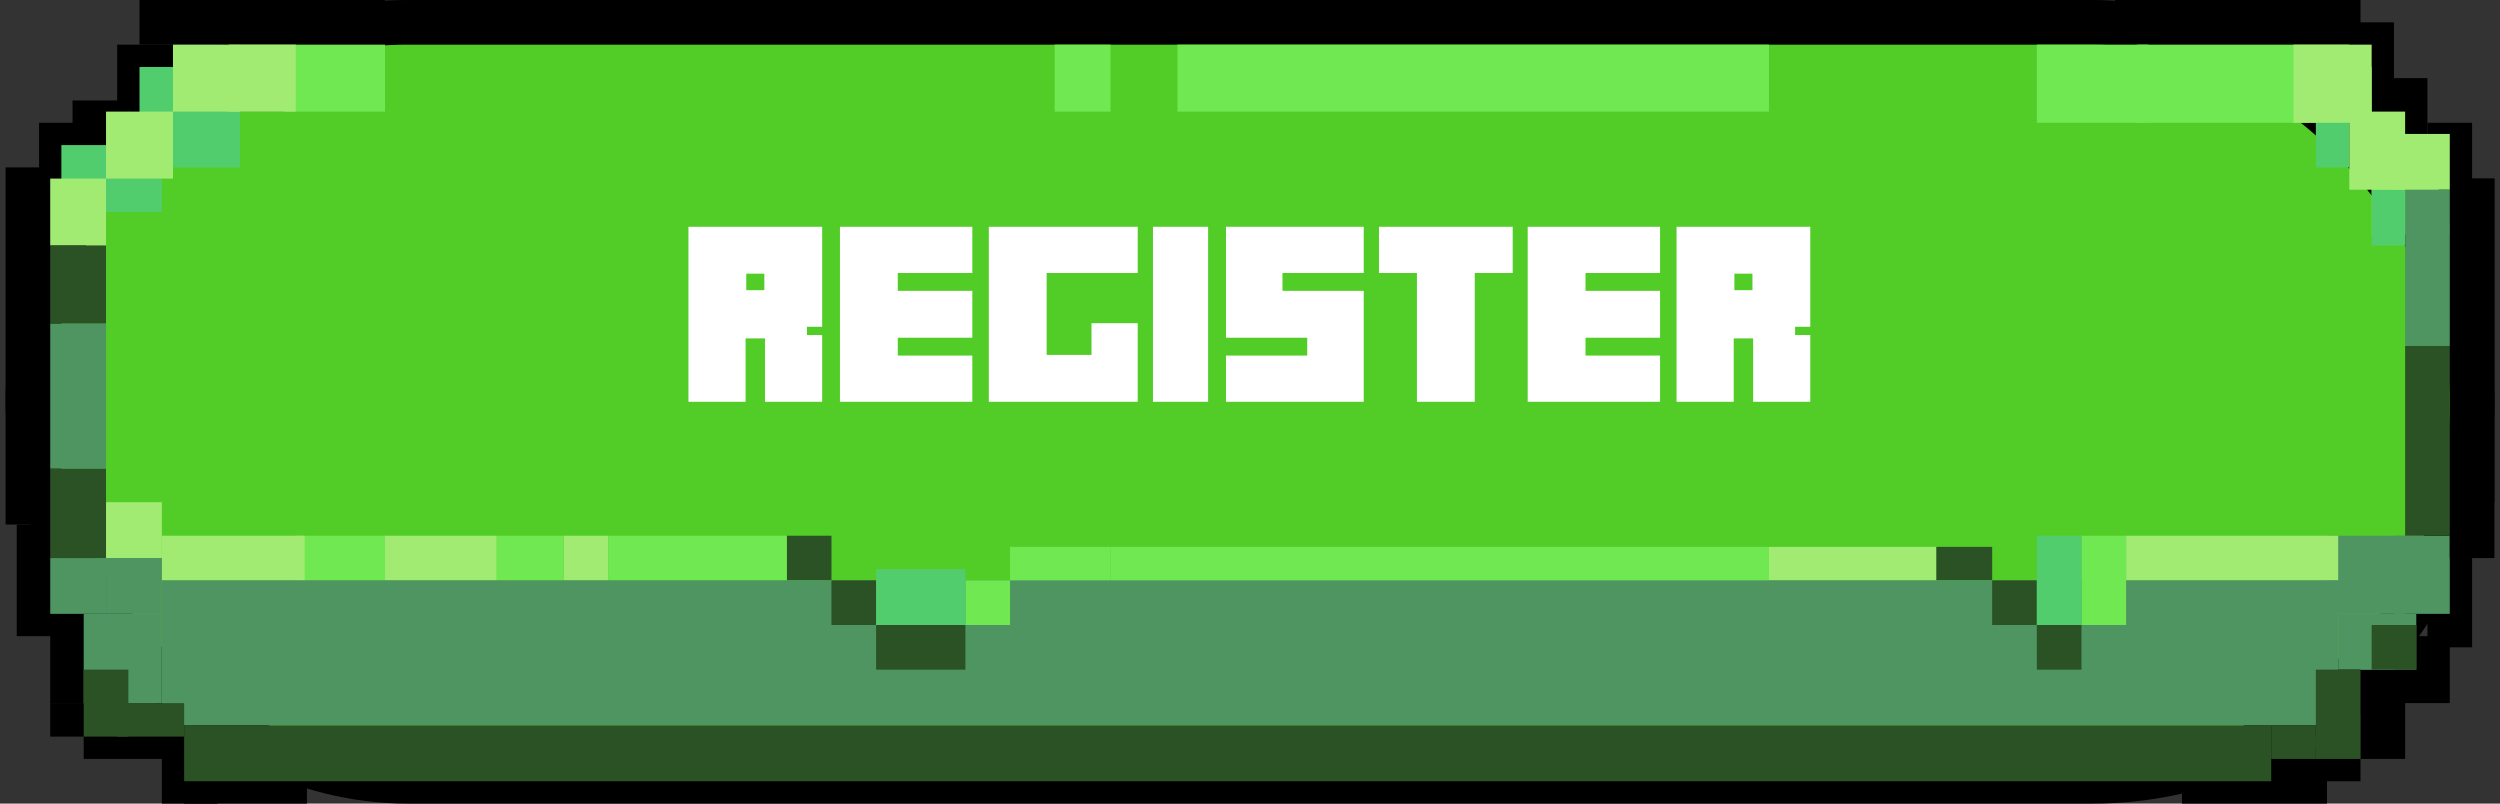 <svg width="224" height="72" viewBox="0 0 224 72" fill="none" xmlns="http://www.w3.org/2000/svg">
<rect x="0" y="0" width="224" height="72" fill="#333333" stroke="none"/>
<g clip-path="url(#clip0_861_3452)">
<rect x="2.5" y="2" width="219" height="68" rx="34" fill="#52CD27" stroke="black" stroke-width="4"/>
<rect x="94.5" y="4" width="5" height="6" fill="#70E852"/>
<rect x="12.5" width="22" height="4" fill="black"/>
<rect x="189.5" width="20" height="5" fill="black"/>
<rect x="7.5" y="64" width="15" height="4" fill="black"/>
<rect x="10.5" y="4" width="15" height="6" fill="black"/>
<rect x="209.5" y="2" width="5" height="7" fill="black"/>
<rect width="11" height="5" transform="matrix(1 0 0 -1 16.5 72)" fill="black"/>
<rect x="209.5" y="59" width="5" height="5" fill="black"/>
<rect x="6.5" y="9" width="5" height="6" fill="black"/>
<rect x="212.5" y="7" width="5" height="6" fill="black"/>
<rect x="4.5" y="63" width="5" height="3" fill="black"/>
<rect x="14.5" y="67" width="5" height="5" fill="black"/>
<rect x="4.5" y="53" width="5" height="10" fill="black"/>
<rect x="214.5" y="57" width="5" height="6" fill="black"/>
<rect x="211.5" y="60" width="4" height="8" fill="black"/>
<rect x="207.5" y="60" width="4" height="10" fill="black"/>
<rect x="195.5" y="67" width="13" height="5" fill="black"/>
<rect x="3.5" y="11" width="4" height="9" fill="black"/>
<rect x="217.5" y="11" width="4" height="9" fill="black"/>
<rect x="1.5" y="47" width="4" height="10" fill="black"/>
<rect x="217.5" y="50" width="4" height="8" fill="black"/>
<rect x="0.5" y="15" width="5" height="32" fill="black"/>
<rect x="220.5" y="16" width="3" height="29" fill="black"/>
<rect x="182.5" y="4" width="10" height="7" fill="#70E852"/>
<rect x="105.5" y="4" width="53" height="6" fill="#70E852"/>
<rect x="21.5" y="4" width="13" height="6" fill="#70E852"/>
<rect x="5.5" y="13" width="9" height="6" fill="#52CD6D"/>
<rect x="12.5" y="6" width="9" height="9" fill="#52CD6D"/>
<rect x="9.5" y="10" width="6" height="6" fill="#A2EB73"/>
<rect x="15.5" y="4" width="6" height="6" fill="#A2EB73"/>
<rect x="20.5" y="4" width="6" height="6" fill="#A2EB73"/>
<rect x="4.5" y="16" width="5" height="6" fill="#A2EB73"/>
<rect x="9.5" y="45" width="5" height="5" fill="#A2EB73"/>
<rect x="50.5" y="48" width="4" height="4" fill="#A2EB73"/>
<rect x="26.5" y="48" width="8" height="4" fill="#70E852"/>
<rect x="44.5" y="48" width="6" height="4" fill="#70E852"/>
<rect x="84.5" y="53" width="5" height="5" fill="#70E852"/>
<rect x="209.5" y="55" width="5" height="5" fill="#4E9562"/>
<rect x="208.5" y="48" width="7" height="7" fill="#4E9562"/>
<rect x="214.5" y="48" width="5" height="7" fill="#4E9562"/>
<rect x="211.5" y="55" width="5" height="5" fill="#4E9562"/>
<rect x="99.5" y="49" width="59" height="4" fill="#70E852"/>
<rect x="90.5" y="49" width="9" height="4" fill="#70E852"/>
<rect x="158.5" y="49" width="15" height="3" fill="#A2EB73"/>
<rect x="190.5" y="48" width="19" height="4" fill="#A2EB73"/>
<rect x="70.5" y="48" width="4" height="4" fill="#2A5224"/>
<rect x="173.5" y="49" width="5" height="3" fill="#2A5224"/>
<rect x="54.5" y="48" width="16" height="4" fill="#70E852"/>
<rect x="14.5" y="48" width="12.8" height="4" fill="#A2EB73"/>
<rect x="34.5" y="48" width="10" height="4" fill="#A2EB73"/>
<rect x="4.5" y="50" width="5" height="5" fill="#4E9562"/>
<rect x="9.5" y="50" width="5" height="5" fill="#4E9562"/>
<rect x="7.5" y="55" width="7" height="8" fill="#4E9562"/>
<rect x="14.5" y="52" width="195" height="13" fill="#4E9562"/>
<rect x="7.5" y="60" width="4" height="6" fill="#2A5224"/>
<rect x="10.5" y="63" width="6" height="3" fill="#2A5224"/>
<rect x="16.5" y="65" width="187" height="5" fill="#2A5224"/>
<rect x="4.5" y="22" width="5" height="7" fill="#2A5224"/>
<rect x="4.5" y="29" width="5" height="13" fill="#4E9562"/>
<rect x="4.5" y="42" width="5" height="8" fill="#2A5224"/>
<rect x="74.5" y="52" width="4" height="4" fill="#2A5224"/>
<rect x="78.5" y="56" width="8" height="4" fill="#2A5224"/>
<rect x="178.5" y="52" width="4" height="4" fill="#2A5224"/>
<rect x="182.5" y="56" width="4" height="4" fill="#2A5224"/>
<rect width="13" height="4" transform="matrix(-1 0 0 1 211.5 0)" fill="black"/>
<rect width="4" height="34" transform="matrix(-1 0 0 1 223.5 16)" fill="black"/>
<rect width="19" height="7" transform="matrix(-1 0 0 1 210.5 4)" fill="#70E852"/>
<rect width="6" height="8" transform="matrix(-1 0 0 1 218.5 13)" fill="#70E852"/>
<rect width="3" height="5" transform="matrix(-1 0 0 1 212.5 6)" fill="#70E852"/>
<rect width="3" height="5" transform="matrix(-1 0 0 1 210.5 10)" fill="#52CD6D"/>
<rect width="3" height="5" transform="matrix(-1 0 0 1 215.5 17)" fill="#52CD6D"/>
<rect width="5" height="7" transform="matrix(-1 0 0 1 215.5 10)" fill="#A2EB73"/>
<rect width="7" height="7" transform="matrix(-1 0 0 1 212.5 4)" fill="#A2EB73"/>
<rect x="207.5" y="60" width="4" height="8" fill="#2A5224"/>
<rect x="203.5" y="65" width="4" height="3" fill="#2A5224"/>
<rect x="212.5" y="56" width="4" height="4" fill="#2A5224"/>
<rect x="186.5" y="48" width="4" height="8" fill="#70E852"/>
<rect x="182.5" y="48" width="4" height="8" fill="#52CD6D"/>
<rect x="86.5" y="52" width="4" height="4" fill="#70E852"/>
<rect x="78.5" y="51" width="8" height="5" fill="#52CD6D"/>
<rect width="5" height="5" transform="matrix(-1 0 0 1 219.5 12)" fill="#A2EB73"/>
<rect width="4" height="14" transform="matrix(-1 0 0 1 219.5 17)" fill="#4E9562"/>
<rect width="4" height="17" transform="matrix(-1 0 0 1 219.5 31)" fill="#2A5224"/>
<path d="M73.665 20.32V29.28H72.305V30.02H73.665V36H68.545V30.32H66.805V36H61.685V20.32H73.665ZM66.865 26H68.485V24.52H66.865V26ZM87.12 20.32V24.46H80.439V26.06H87.12V30.26H80.439V31.86H87.12V36H75.26V20.32H87.12ZM101.939 20.32V24.46H93.779V31.8H97.799V28.96H101.939V36H88.599V20.32H101.939ZM108.246 20.32V36H103.306V20.32H108.246ZM117.129 31.86V30.26H109.849V20.32H122.189V24.46H114.909V26.06H122.189V36H109.849V31.86H117.129ZM123.558 24.46V20.32H135.538V24.46H132.138V36H126.958V24.46H123.558ZM148.741 20.32V24.46H142.061V26.06H148.741V30.26H142.061V31.86H148.741V36H136.881V20.32H148.741ZM162.2 20.32V29.28H160.84V30.02H162.2V36H157.08V30.32H155.34V36H150.22V20.32H162.2ZM155.4 26H157.02V24.52H155.4V26Z" fill="white"/>
</g>
<defs>
<clipPath id="clip0_861_3452">
<rect width="223" height="72" fill="white" transform="translate(0.5)"/>
</clipPath>
</defs>
</svg>
